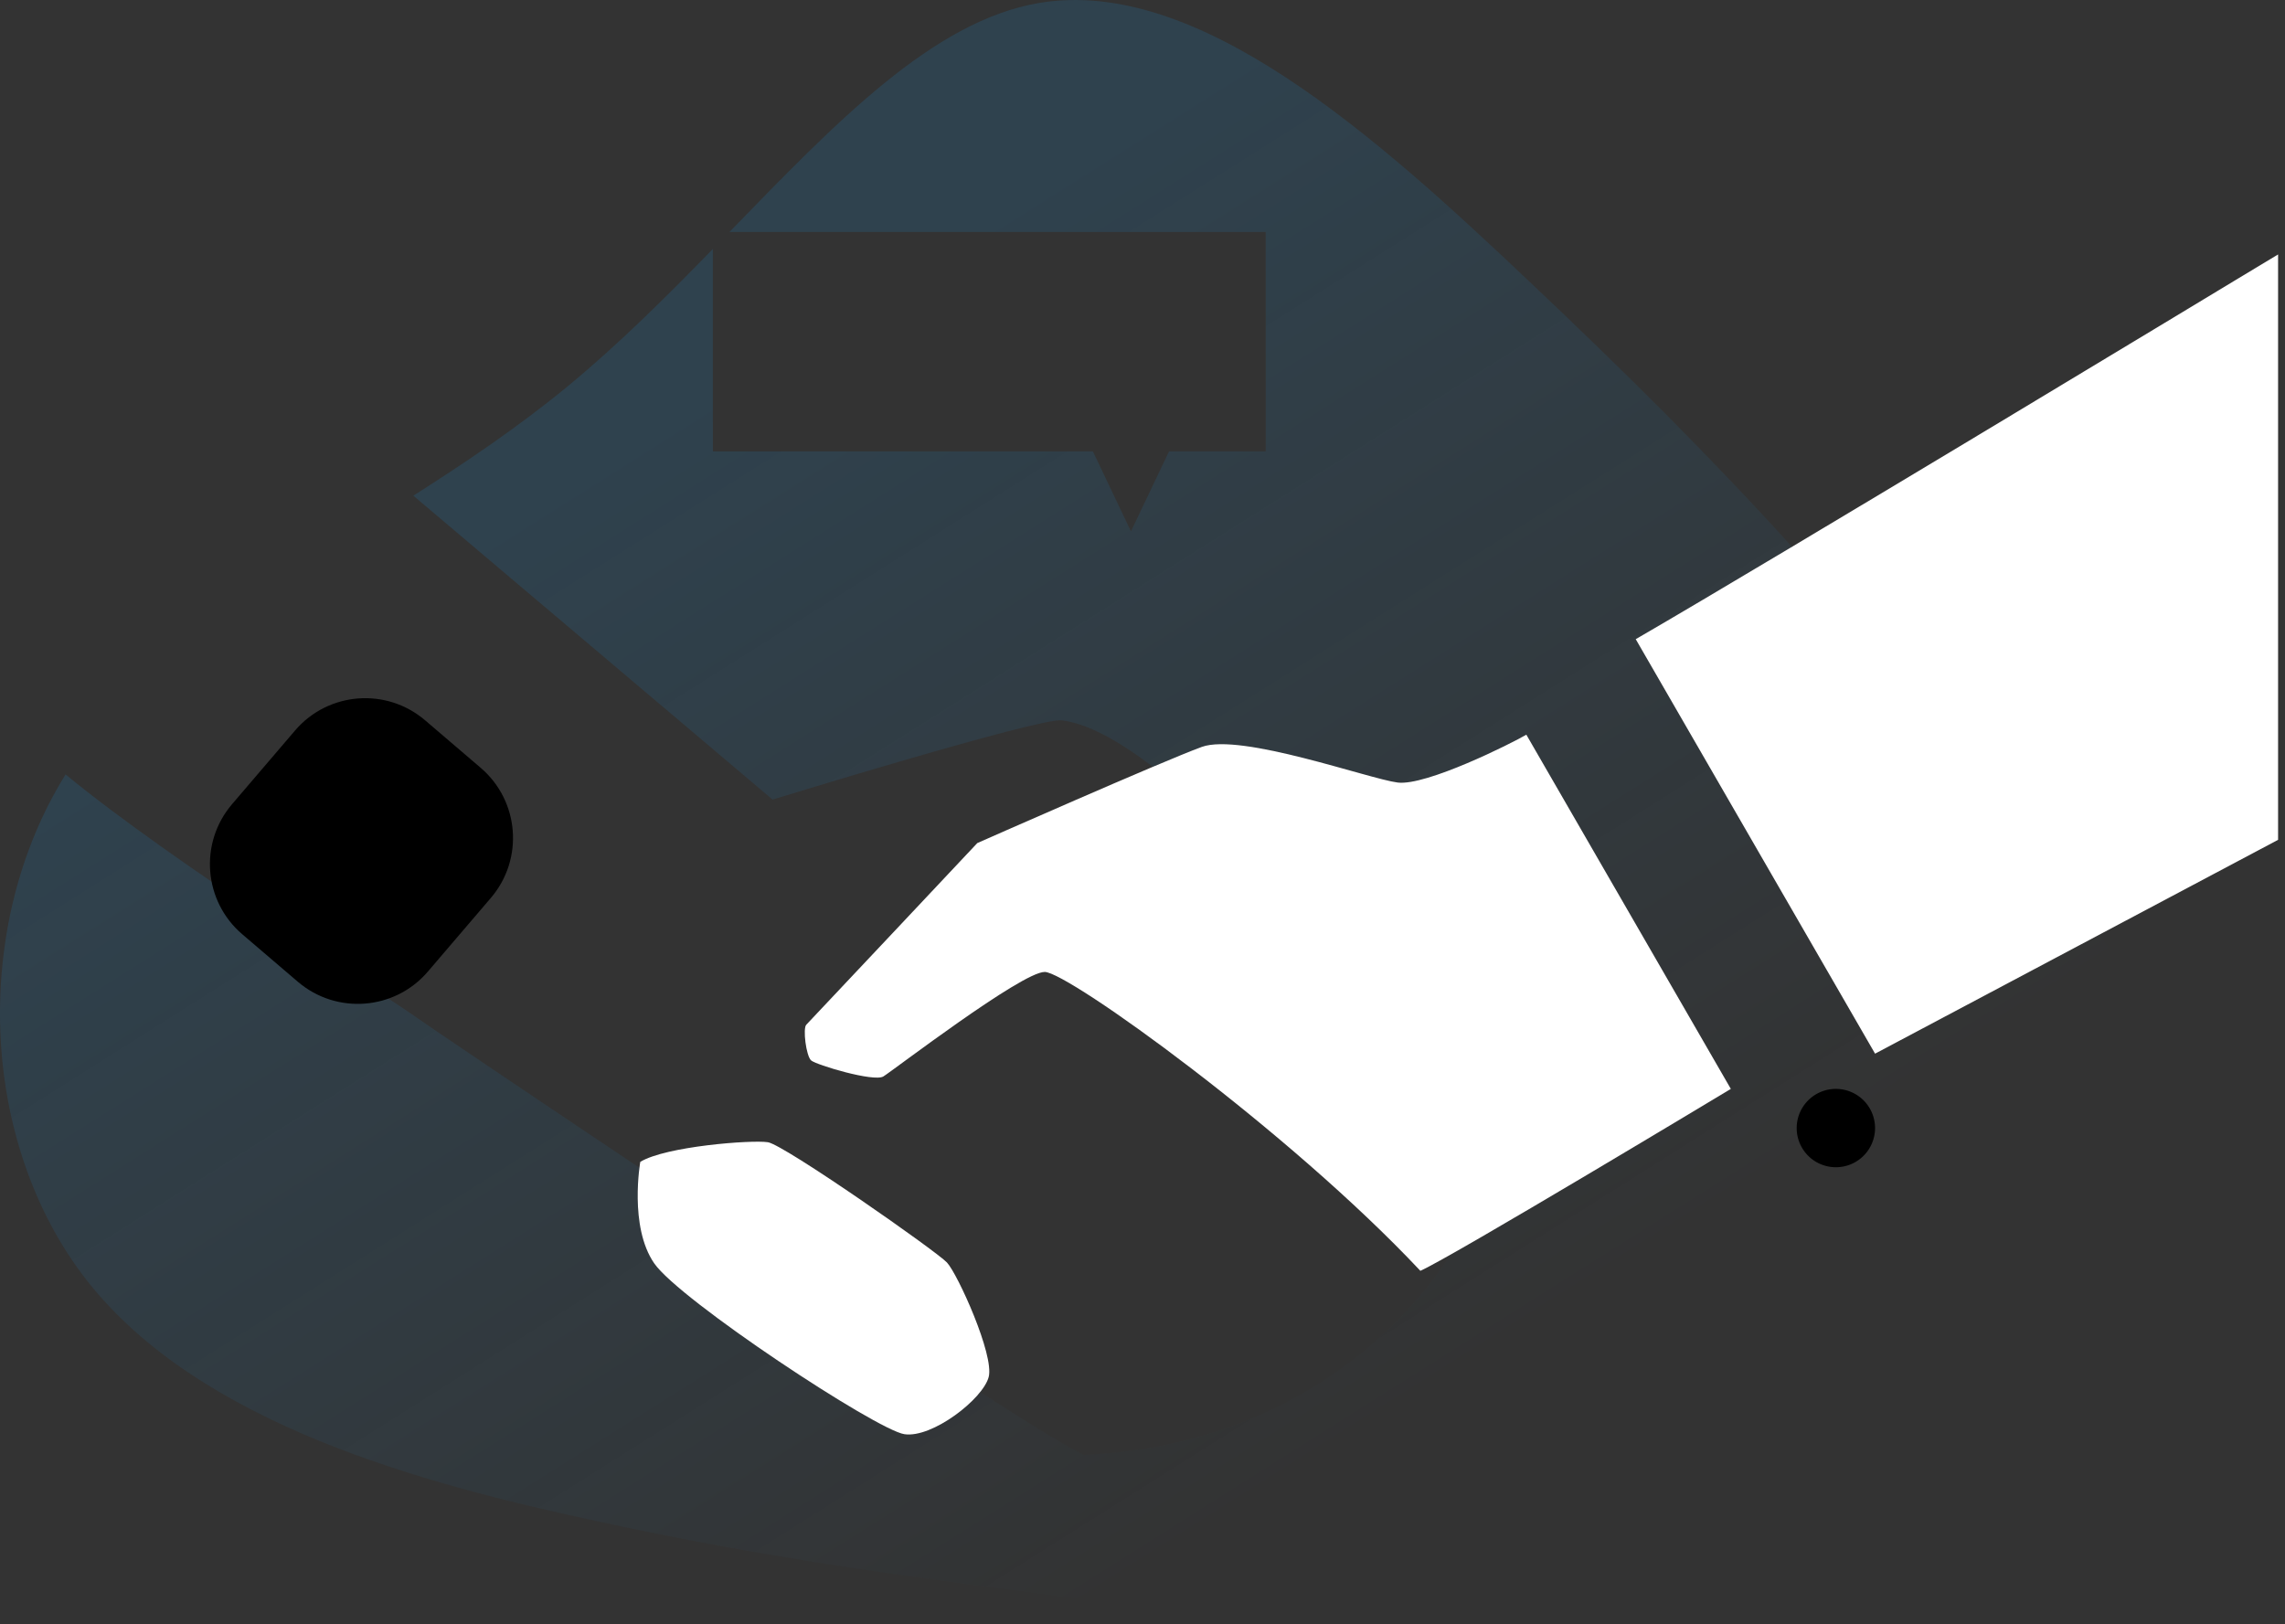 <!--?xml version="1.0" encoding="UTF-8"?-->
<svg width="588px" height="418px" viewBox="0 0 588 418" version="1.1" xmlns="http://www.w3.org/2000/svg" xmlns:xlink="http://www.w3.org/1999/xlink" style="">
    <rect x="0" y="0" width="588" height="418" fill="#333333" stroke="none"/>
    <title>handshake-monochrome</title>
    <defs>
        <linearGradient x1="27.818%" y1="27.64%" x2="71.712%" y2="77.864%" id="linearGradient-1">
            <stop stop-color="#1990DD" stop-opacity="0.16" offset="0%"></stop>
            <stop stop-color="#1990DD" stop-opacity="0" offset="100%"></stop>
        </linearGradient>
    </defs>
    <g id="Web" stroke="none" stroke-width="1" fill="none" fill-rule="evenodd">
        <g id="0.-Contact-modal_desktop" transform="translate(-152, -304)">
            <g id="handshake-monochrome" transform="translate(152, 304)">
                <path d="M540.268,240.526 L482.495,271.168 L420.923,164.498 C430.245,159.095 444.711,150.52 461.137,140.71 C439.353,116.711 417.705,95.307 394.376,73.241 C353.754,34.658 308.119,-6.128 267.339,0.77 C239.993,5.409 214.913,31.718 187.704,59.709 L325.706,59.709 L325.706,116.179 L300.818,116.179 L291.031,136.751 L281.244,116.179 L183.444,116.179 L183.444,64.071 C171.55,76.288 159.169,88.635 146.005,99.482 C133.267,109.949 119.776,119.039 106.358,127.569 L198.805,205.777 C198.805,205.777 267.299,184.724 273.167,185.387 C279.647,186.123 287.786,190.569 296.684,197.349 C302.257,194.993 306.879,193.107 309.275,192.223 C319.357,188.559 352.36,200.476 359.684,201.393 C367.007,202.311 389.018,191.306 392.79,189.074 L445.419,280.264 C445.419,280.264 393.877,311.297 373.243,322.947 C359.616,344.165 329.065,372.224 278.995,374.433 C276.163,373.3 266.155,367.177 252.25,358.279 L253.224,357.996 L252.528,357.922 C248.319,363.445 238.589,369.987 232.76,369.131 C225.601,368.078 174.88,334.615 168.355,325.145 C163.009,317.38 164.023,304.817 164.566,300.535 C134.547,280.456 109.445,263.487 105.831,260.927 C97.986,255.354 44.796,222.316 16.879,199.303 C-7.363,238.237 -5.494,294.061 22.475,329.699 C51.525,366.515 108.567,381.779 153.34,391.436 C197.944,401.116 230.217,405.228 265.872,409.923 C301.373,414.76 340.545,420.192 403.506,416.374 C466.591,412.71 553.601,399.796 574.716,359.735 C590.66,329.399 569.103,283.532 540.268,240.526 Z" id="Path" fill="url(#linearGradient-1)" fill-rule="nonzero" class="KzMlQvmf_0"></path>
                <path id="Path-2" stroke="#1990DD" stroke-width="2.5" d="M137,153L103,186" class="KzMlQvmf_1"></path>
                <path id="Path-2" stroke="#1990DD" stroke-width="2.5" d="M148,161.5L114,194.5" class="KzMlQvmf_2"></path>
                <path id="Path-2" stroke="#1990DD" stroke-width="2.5" d="M159,170.5L125,203.5" class="KzMlQvmf_3"></path>
                <path id="Path-2" stroke="#1990DD" stroke-width="2.5" d="M427,166L393,199" class="KzMlQvmf_4"></path>
                <path id="Path-2" stroke="#1990DD" stroke-width="2.5" d="M435,179L401,212" class="KzMlQvmf_5"></path>
                <path id="Path-2" stroke="#1990DD" stroke-width="2.5" d="M443,192L409,225" class="KzMlQvmf_6"></path>
                <path id="Path-2" stroke="#1990DD" stroke-width="2.5" d="M451,205L417,238" class="KzMlQvmf_7"></path>
                <path id="Path-2" stroke="#1990DD" stroke-width="2.5" d="M459,218L425,251" class="KzMlQvmf_8"></path>
                <path id="Path-2" stroke="#1990DD" stroke-width="2.5" d="M467,231L433,264" class="KzMlQvmf_9"></path>
                <path id="Path-2" stroke="#1990DD" stroke-width="2.5" d="M475,244L441,277" class="KzMlQvmf_10"></path>
                <path d="M252.233,358.251 C266.138,367.149 276.158,373.294 278.978,374.405 C329.048,372.218 359.599,344.136 373.226,322.919" id="Path" stroke="#000000" stroke-width="2.5" stroke-linecap="round" stroke-linejoin="round" class="KzMlQvmf_11"></path>
                <path d="M4.322,43.284 C4.322,43.284 29.362,62.949 47.628,77.885 L198.805,205.777 C198.805,205.777 267.299,184.724 273.167,185.387 C279.647,186.123 287.786,190.569 296.684,197.349" id="Path" stroke="#000000" stroke-width="2.5" stroke-linecap="round" stroke-linejoin="round" class="KzMlQvmf_12"></path>
                <path d="M164.549,300.507 C134.53,280.428 109.428,263.459 105.814,260.899 C96.519,254.312 23.302,209 4.322,187.687" id="Path" stroke="#000000" stroke-width="2.5" stroke-linecap="round" stroke-linejoin="round" class="KzMlQvmf_13"></path>
                <path id="Oval" fill="#000000" fill-rule="nonzero" d="M462.343,290.317A10.082,10.082 0,1,1 482.507,290.317A10.082,10.082 0,1,1 462.343,290.317" class="KzMlQvmf_14"></path>
                <path d="M392.773,189.074 C389.001,191.306 367.002,202.311 359.667,201.393 C352.332,200.476 319.328,188.559 309.258,192.223 C299.187,195.888 251.485,216.975 251.485,216.975 C251.485,216.975 208.394,262.813 207.476,263.731 C206.559,264.648 207.425,271.779 208.739,272.918 C210.053,274.056 224.859,278.525 227.312,277.035 C229.764,275.546 262.881,250.137 268.84,250.137 C274.798,250.137 331.642,290.991 365.501,327.054 C373.311,323.655 445.397,280.236 445.397,280.236 L392.773,189.074 Z" id="Path" stroke="#000000" stroke-width="2.5" fill="#FFFFFF" stroke-linecap="round" stroke-linejoin="round" class="KzMlQvmf_15"></path>
                <path d="M164.764,299.017 C164.764,299.017 161.814,315.647 168.338,325.117 C174.863,334.587 225.584,368.05 232.743,369.103 C239.903,370.157 252.947,360.041 254.419,354.377 C255.892,348.713 246.422,327.858 243.686,324.924 C240.95,321.99 201.801,294.599 197.593,293.959 C193.384,293.319 171.289,295.019 164.764,299.017 Z" id="Path" stroke="#000000" stroke-width="2.5" fill="#FFFFFF" stroke-linecap="round" stroke-linejoin="round" class="KzMlQvmf_16"></path>
                <path id="Path" stroke="#000000" stroke-width="2.5" stroke-linecap="round" stroke-linejoin="round" d="M169.715,327.054L197.746,305.808" class="KzMlQvmf_17"></path>
                <path id="Path" stroke="#000000" stroke-width="2.5" stroke-linecap="round" stroke-linejoin="round" d="M191.714,344.861L219.75,323.616" class="KzMlQvmf_18"></path>
                <path id="Path" stroke="#000000" stroke-width="2.5" stroke-linecap="round" stroke-linejoin="round" d="M213.174,358.704L234.476,342.562" class="KzMlQvmf_19"></path>
                <path id="Path" stroke="#000000" stroke-width="2.5" stroke-linecap="round" stroke-linejoin="round" d="M349.551,348.679L269.797,283.861" class="KzMlQvmf_20"></path>
                <path id="Path" stroke="#000000" stroke-width="2.5" stroke-linecap="round" stroke-linejoin="round" d="M319.889,365.184L269.304,324.075" class="KzMlQvmf_21"></path>
                <path id="Path" stroke="#000000" stroke-width="2.5" stroke-linecap="round" stroke-linejoin="round" d="M294.599,373.94L252.975,340.115" class="KzMlQvmf_22"></path>
                <path d="M83.609,182.808 L102.425,182.808 C115.536,182.808 126.165,193.437 126.165,206.548 L126.165,231.493 C126.165,244.604 115.536,255.233 102.425,255.233 L83.609,255.233 C70.497,255.233 59.869,244.604 59.869,231.493 L59.869,206.548 C59.869,193.437 70.497,182.808 83.609,182.808 Z" id="Rectangle" fill="#000000" fill-rule="nonzero" transform="translate(93.017, 219.021) rotate(40.53) translate(-93.017, -219.021) " class="KzMlQvmf_23"></path>
                <path id="Oval" stroke="#000000" stroke-width="8.09" d="M116.932,370.814A11.351,11.351 0,1,1 139.634,370.814A11.351,11.351 0,1,1 116.932,370.814" class="KzMlQvmf_24"></path>
                <path id="Oval" stroke="#000000" stroke-width="8.09" d="M409.572,353.924A8.247,8.247 0,1,1 426.065,353.924A8.247,8.247 0,1,1 409.572,353.924" class="KzMlQvmf_25"></path>
                <path id="Oval" stroke="#000000" stroke-width="8.09" d="M353.403,162.204A8.247,8.247 0,1,1 369.896,162.204A8.247,8.247 0,1,1 353.403,162.204" class="KzMlQvmf_26"></path>
                <path id="Path" stroke="#000000" stroke-width="2.5" stroke-linecap="round" stroke-linejoin="round" d="M325.706,59.709L183.444,59.709L183.444,116.179L281.244,116.179L291.031,136.751L300.818,116.179L325.706,116.179Z" class="KzMlQvmf_27"></path>
                <path id="Path" stroke="#000000" stroke-width="2.5" stroke-linecap="round" stroke-linejoin="round" d="M202.758,74.085L306.386,74.085" class="KzMlQvmf_28"></path>
                <path id="Path" stroke="#000000" stroke-width="2.5" stroke-linecap="round" stroke-linejoin="round" d="M202.758,87.944L306.386,87.944" class="KzMlQvmf_29"></path>
                <path id="Path" stroke="#000000" stroke-width="2.5" stroke-linecap="round" stroke-linejoin="round" d="M202.758,101.798L306.386,101.798" class="KzMlQvmf_30"></path>
                <path d="M586.22,65.481 L575.945,71.672 C575.945,71.672 457.92,143.066 420.923,164.498 L482.512,271.168 L586.22,216.137" id="Path" stroke="#000000" stroke-width="2.5" fill="#FFFFFF" stroke-linecap="round" stroke-linejoin="round" class="KzMlQvmf_31"></path>
            </g>
        </g>
    </g>
<style data-made-with="vivus-instant">.KzMlQvmf_0{stroke-dasharray:2917 2919;stroke-dashoffset:2918;animation:KzMlQvmf_draw 2000ms linear 0ms forwards;}.KzMlQvmf_1{stroke-dasharray:48 50;stroke-dashoffset:49;animation:KzMlQvmf_draw 2000ms linear 32ms forwards;}.KzMlQvmf_2{stroke-dasharray:48 50;stroke-dashoffset:49;animation:KzMlQvmf_draw 2000ms linear 64ms forwards;}.KzMlQvmf_3{stroke-dasharray:48 50;stroke-dashoffset:49;animation:KzMlQvmf_draw 2000ms linear 96ms forwards;}.KzMlQvmf_4{stroke-dasharray:48 50;stroke-dashoffset:49;animation:KzMlQvmf_draw 2000ms linear 129ms forwards;}.KzMlQvmf_5{stroke-dasharray:48 50;stroke-dashoffset:49;animation:KzMlQvmf_draw 2000ms linear 161ms forwards;}.KzMlQvmf_6{stroke-dasharray:48 50;stroke-dashoffset:49;animation:KzMlQvmf_draw 2000ms linear 193ms forwards;}.KzMlQvmf_7{stroke-dasharray:48 50;stroke-dashoffset:49;animation:KzMlQvmf_draw 2000ms linear 225ms forwards;}.KzMlQvmf_8{stroke-dasharray:48 50;stroke-dashoffset:49;animation:KzMlQvmf_draw 2000ms linear 258ms forwards;}.KzMlQvmf_9{stroke-dasharray:48 50;stroke-dashoffset:49;animation:KzMlQvmf_draw 2000ms linear 290ms forwards;}.KzMlQvmf_10{stroke-dasharray:48 50;stroke-dashoffset:49;animation:KzMlQvmf_draw 2000ms linear 322ms forwards;}.KzMlQvmf_11{stroke-dasharray:143 145;stroke-dashoffset:144;animation:KzMlQvmf_draw 2000ms linear 354ms forwards;}.KzMlQvmf_12{stroke-dasharray:358 360;stroke-dashoffset:359;animation:KzMlQvmf_draw 2000ms linear 387ms forwards;}.KzMlQvmf_13{stroke-dasharray:197 199;stroke-dashoffset:198;animation:KzMlQvmf_draw 2000ms linear 419ms forwards;}.KzMlQvmf_14{stroke-dasharray:64 66;stroke-dashoffset:65;animation:KzMlQvmf_draw 2000ms linear 451ms forwards;}.KzMlQvmf_15{stroke-dasharray:615 617;stroke-dashoffset:616;animation:KzMlQvmf_draw 2000ms linear 483ms forwards;}.KzMlQvmf_16{stroke-dasharray:254 256;stroke-dashoffset:255;animation:KzMlQvmf_draw 2000ms linear 516ms forwards;}.KzMlQvmf_17{stroke-dasharray:36 38;stroke-dashoffset:37;animation:KzMlQvmf_draw 2000ms linear 548ms forwards;}.KzMlQvmf_18{stroke-dasharray:36 38;stroke-dashoffset:37;animation:KzMlQvmf_draw 2000ms linear 580ms forwards;}.KzMlQvmf_19{stroke-dasharray:27 29;stroke-dashoffset:28;animation:KzMlQvmf_draw 2000ms linear 612ms forwards;}.KzMlQvmf_20{stroke-dasharray:103 105;stroke-dashoffset:104;animation:KzMlQvmf_draw 2000ms linear 645ms forwards;}.KzMlQvmf_21{stroke-dasharray:66 68;stroke-dashoffset:67;animation:KzMlQvmf_draw 2000ms linear 677ms forwards;}.KzMlQvmf_22{stroke-dasharray:54 56;stroke-dashoffset:55;animation:KzMlQvmf_draw 2000ms linear 709ms forwards;}.KzMlQvmf_23{stroke-dasharray:237 239;stroke-dashoffset:238;animation:KzMlQvmf_draw 2000ms linear 741ms forwards;}.KzMlQvmf_24{stroke-dasharray:72 74;stroke-dashoffset:73;animation:KzMlQvmf_draw 2000ms linear 774ms forwards;}.KzMlQvmf_25{stroke-dasharray:52 54;stroke-dashoffset:53;animation:KzMlQvmf_draw 2000ms linear 806ms forwards;}.KzMlQvmf_26{stroke-dasharray:52 54;stroke-dashoffset:53;animation:KzMlQvmf_draw 2000ms linear 838ms forwards;}.KzMlQvmf_27{stroke-dasharray:424 426;stroke-dashoffset:425;animation:KzMlQvmf_draw 2000ms linear 870ms forwards;}.KzMlQvmf_28{stroke-dasharray:104 106;stroke-dashoffset:105;animation:KzMlQvmf_draw 2000ms linear 903ms forwards;}.KzMlQvmf_29{stroke-dasharray:104 106;stroke-dashoffset:105;animation:KzMlQvmf_draw 2000ms linear 935ms forwards;}.KzMlQvmf_30{stroke-dasharray:104 106;stroke-dashoffset:105;animation:KzMlQvmf_draw 2000ms linear 967ms forwards;}.KzMlQvmf_31{stroke-dasharray:434 436;stroke-dashoffset:435;animation:KzMlQvmf_draw 2000ms linear 1000ms forwards;}@keyframes KzMlQvmf_draw{100%{stroke-dashoffset:0;}}@keyframes KzMlQvmf_fade{0%{stroke-opacity:1;}94.444%{stroke-opacity:1;}100%{stroke-opacity:0;}}</style></svg>